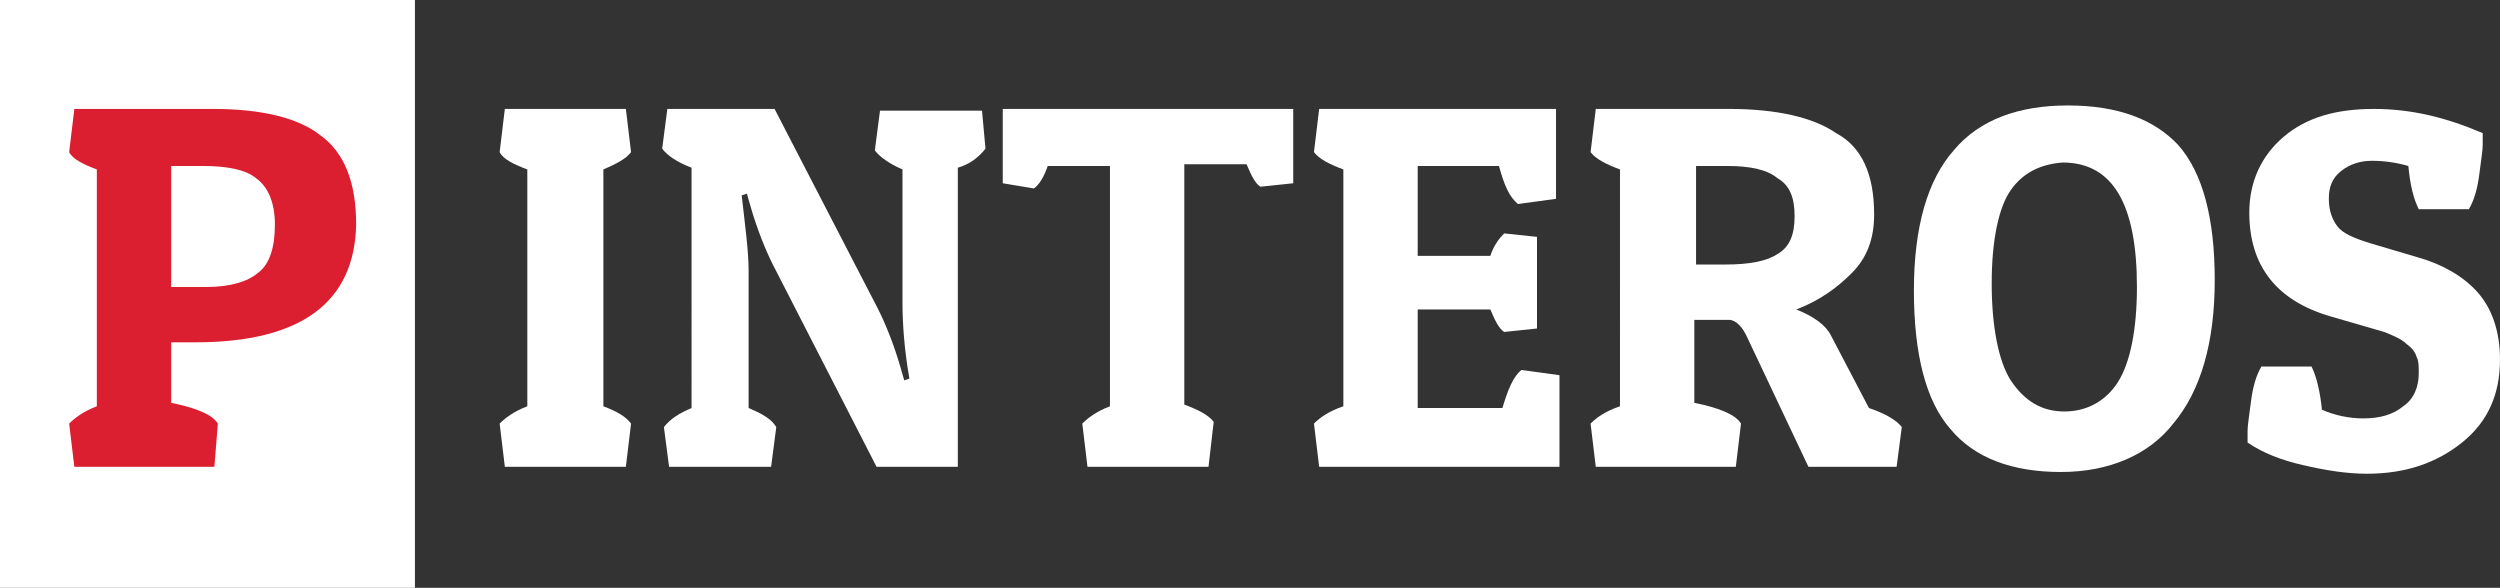 <?xml version="1.0" encoding="utf-8"?>
<!-- Generator: Adobe Illustrator 19.0.0, SVG Export Plug-In . SVG Version: 6.00 Build 0)  -->
<svg version="1.1" id="Layer_1" xmlns="http://www.w3.org/2000/svg" xmlns:xlink="http://www.w3.org/1999/xlink" x="0px" y="0px"
	 viewBox="0 0 144.6 34" style="enable-background:new 0 0 144.6 34;" xml:space="preserve">
<rect x="0" y="0" width="144.6" height="34" fill="#333333" stroke="none"/>
<style type="text/css">
	.st0{fill:#FFFFFF;}
	.st1{fill:#DB1F30;}
</style>
<rect id="XMLID_1_" class="st0" width="24" height="34"/>
<g id="XMLID_3_">
	<path id="XMLID_4_" class="st1" d="M11.3,19.8H9.9v3.5c1.5,0.3,2.4,0.7,2.7,1.2L12.4,27H4.3L4,24.5c0.3-0.3,0.8-0.7,1.6-1V9.8
		C4.8,9.5,4.2,9.2,4,8.8l0.3-2.5h8c2.8,0,4.9,0.5,6.2,1.5c1.4,1,2.1,2.7,2.1,5.2C20.5,17.5,17.4,19.8,11.3,19.8z M11.7,9.6H9.9v7h2
		c1.4,0,2.4-0.3,3-0.8c0.7-0.5,1-1.5,1-2.8s-0.4-2.2-1.1-2.7C14.2,9.8,13.1,9.6,11.7,9.6z"/>
	<path id="XMLID_7_" class="st0" d="M36.2,6.3l0.3,2.5c-0.3,0.4-0.9,0.7-1.6,1v13.7c0.8,0.3,1.3,0.6,1.6,1L36.2,27h-7l-0.3-2.5
		c0.3-0.3,0.8-0.7,1.6-1V9.8c-0.8-0.3-1.4-0.6-1.6-1l0.3-2.5H36.2z"/>
	<path id="XMLID_9_" class="st0" d="M43.3,15.7v7.9c0.7,0.3,1.3,0.6,1.6,1.1L44.6,27h-5.9l-0.3-2.3c0.4-0.5,0.9-0.8,1.6-1.1V9.7
		c-0.8-0.3-1.4-0.7-1.7-1.1l0.3-2.3h6.2l6,11.6c0.4,0.8,0.9,2,1.3,3.4l0.2,0.7l0.3-0.1c-0.3-1.7-0.4-3.2-0.4-4.4V9.8
		c-0.7-0.3-1.3-0.7-1.6-1.1l0.3-2.3h5.9L57,8.6c-0.4,0.5-0.9,0.9-1.6,1.1V27h-4.7l-6-11.7c-0.4-0.8-0.9-2-1.3-3.4l-0.2-0.7l-0.3,0.1
		C43.1,13.1,43.3,14.5,43.3,15.7z"/>
	<path id="XMLID_11_" class="st0" d="M74.8,6.3v4.3l-1.9,0.2c-0.3-0.2-0.5-0.6-0.8-1.3h-3.6v13.9c0.8,0.3,1.4,0.6,1.7,1L69.9,27h-7
		l-0.3-2.5c0.3-0.3,0.8-0.7,1.6-1V9.6h-3.6c-0.2,0.6-0.5,1.1-0.8,1.3L58,10.6V6.3H74.8z"/>
	<path id="XMLID_13_" class="st0" d="M90.2,27H76.3L76,24.5c0.3-0.3,0.8-0.7,1.7-1V9.8c-0.8-0.3-1.4-0.6-1.7-1l0.3-2.5H90v5.2
		l-2.2,0.3c-0.5-0.4-0.8-1.1-1.1-2.2h-4.7v5.2h4.2c0.2-0.6,0.5-1,0.8-1.3l1.9,0.2V19l-1.9,0.2c-0.3-0.2-0.5-0.6-0.8-1.3h-4.2v5.7
		h4.9c0.3-1,0.6-1.8,1.1-2.2l2.2,0.3V27z"/>
	<path id="XMLID_15_" class="st0" d="M108.4,12.4c0,1.4-0.4,2.5-1.3,3.4c-0.9,0.9-1.9,1.6-3.2,2.1c1,0.4,1.7,0.9,2,1.5l2.2,4.2
		c0.9,0.3,1.6,0.7,1.9,1.1l-0.3,2.3h-5.1l-3.5-7.4c-0.3-0.7-0.7-1.1-1.1-1.1h-2v4.8c1.5,0.3,2.4,0.7,2.7,1.2l-0.3,2.5h-8.1l-0.3-2.5
		c0.3-0.3,0.8-0.7,1.7-1V9.8c-0.8-0.3-1.4-0.6-1.7-1l0.3-2.5h7.7c2.8,0,4.9,0.5,6.2,1.4C107.7,8.5,108.4,10.1,108.4,12.4z M99.9,9.6
		h-1.8v5.7h1.7c1.4,0,2.4-0.2,3-0.6c0.7-0.4,1-1.1,1-2.2s-0.3-1.8-1-2.2C102.2,9.8,101.2,9.6,99.9,9.6z"/>
	<path id="XMLID_18_" class="st0" d="M119.2,27.3c-2.8,0-5-0.8-6.4-2.5c-1.4-1.6-2.1-4.3-2.1-8c0-3.7,0.8-6.4,2.3-8.1
		c1.5-1.8,3.8-2.6,6.6-2.6c2.9,0,5,0.8,6.4,2.3c1.4,1.6,2.1,4.2,2.1,7.8s-0.8,6.4-2.4,8.3C124.3,26.3,122,27.3,119.2,27.3z
		 M116.3,11c-0.7,1-1.1,2.9-1.1,5.4s0.4,4.5,1.1,5.6c0.8,1.2,1.8,1.8,3.1,1.8s2.4-0.6,3.1-1.7c0.7-1.1,1.1-3,1.1-5.5
		c0-4.8-1.4-7.2-4.3-7.2C118,9.5,117,10,116.3,11z"/>
	<path id="XMLID_21_" class="st0" d="M139.3,9.6c-0.7-0.2-1.4-0.3-2.1-0.3c-0.7,0-1.3,0.2-1.8,0.6c-0.5,0.4-0.7,0.9-0.7,1.6
		c0,0.7,0.2,1.2,0.5,1.6c0.3,0.4,1,0.7,2,1l2.7,0.8c1.4,0.4,2.6,1.1,3.4,2c0.8,0.9,1.3,2.2,1.3,3.9c0,2-0.7,3.6-2.2,4.8
		c-1.5,1.2-3.3,1.8-5.5,1.8c-1.2,0-2.4-0.2-3.7-0.5c-1.3-0.3-2.3-0.7-3.2-1.3c0-0.1,0-0.4,0-0.7c0-0.3,0.1-0.9,0.2-1.7
		c0.1-0.8,0.3-1.5,0.6-2h2.9c0.3,0.6,0.5,1.5,0.6,2.5c0.7,0.3,1.5,0.5,2.4,0.5c0.9,0,1.7-0.2,2.3-0.7c0.6-0.4,0.9-1.1,0.9-1.9
		c0-0.4,0-0.7-0.1-0.9c-0.1-0.3-0.2-0.5-0.6-0.8c-0.3-0.3-0.8-0.5-1.3-0.7l-3.1-0.9c-3.1-0.9-4.7-2.9-4.7-6c0-1.8,0.7-3.3,2-4.4
		c1.3-1.1,3-1.6,5.2-1.6s4.2,0.5,6.3,1.4c0,0.1,0,0.4,0,0.7c0,0.3-0.1,0.9-0.2,1.7c-0.1,0.8-0.3,1.5-0.6,2h-2.9
		C139.6,11.5,139.4,10.7,139.3,9.6z"/>
</g>
</svg>
